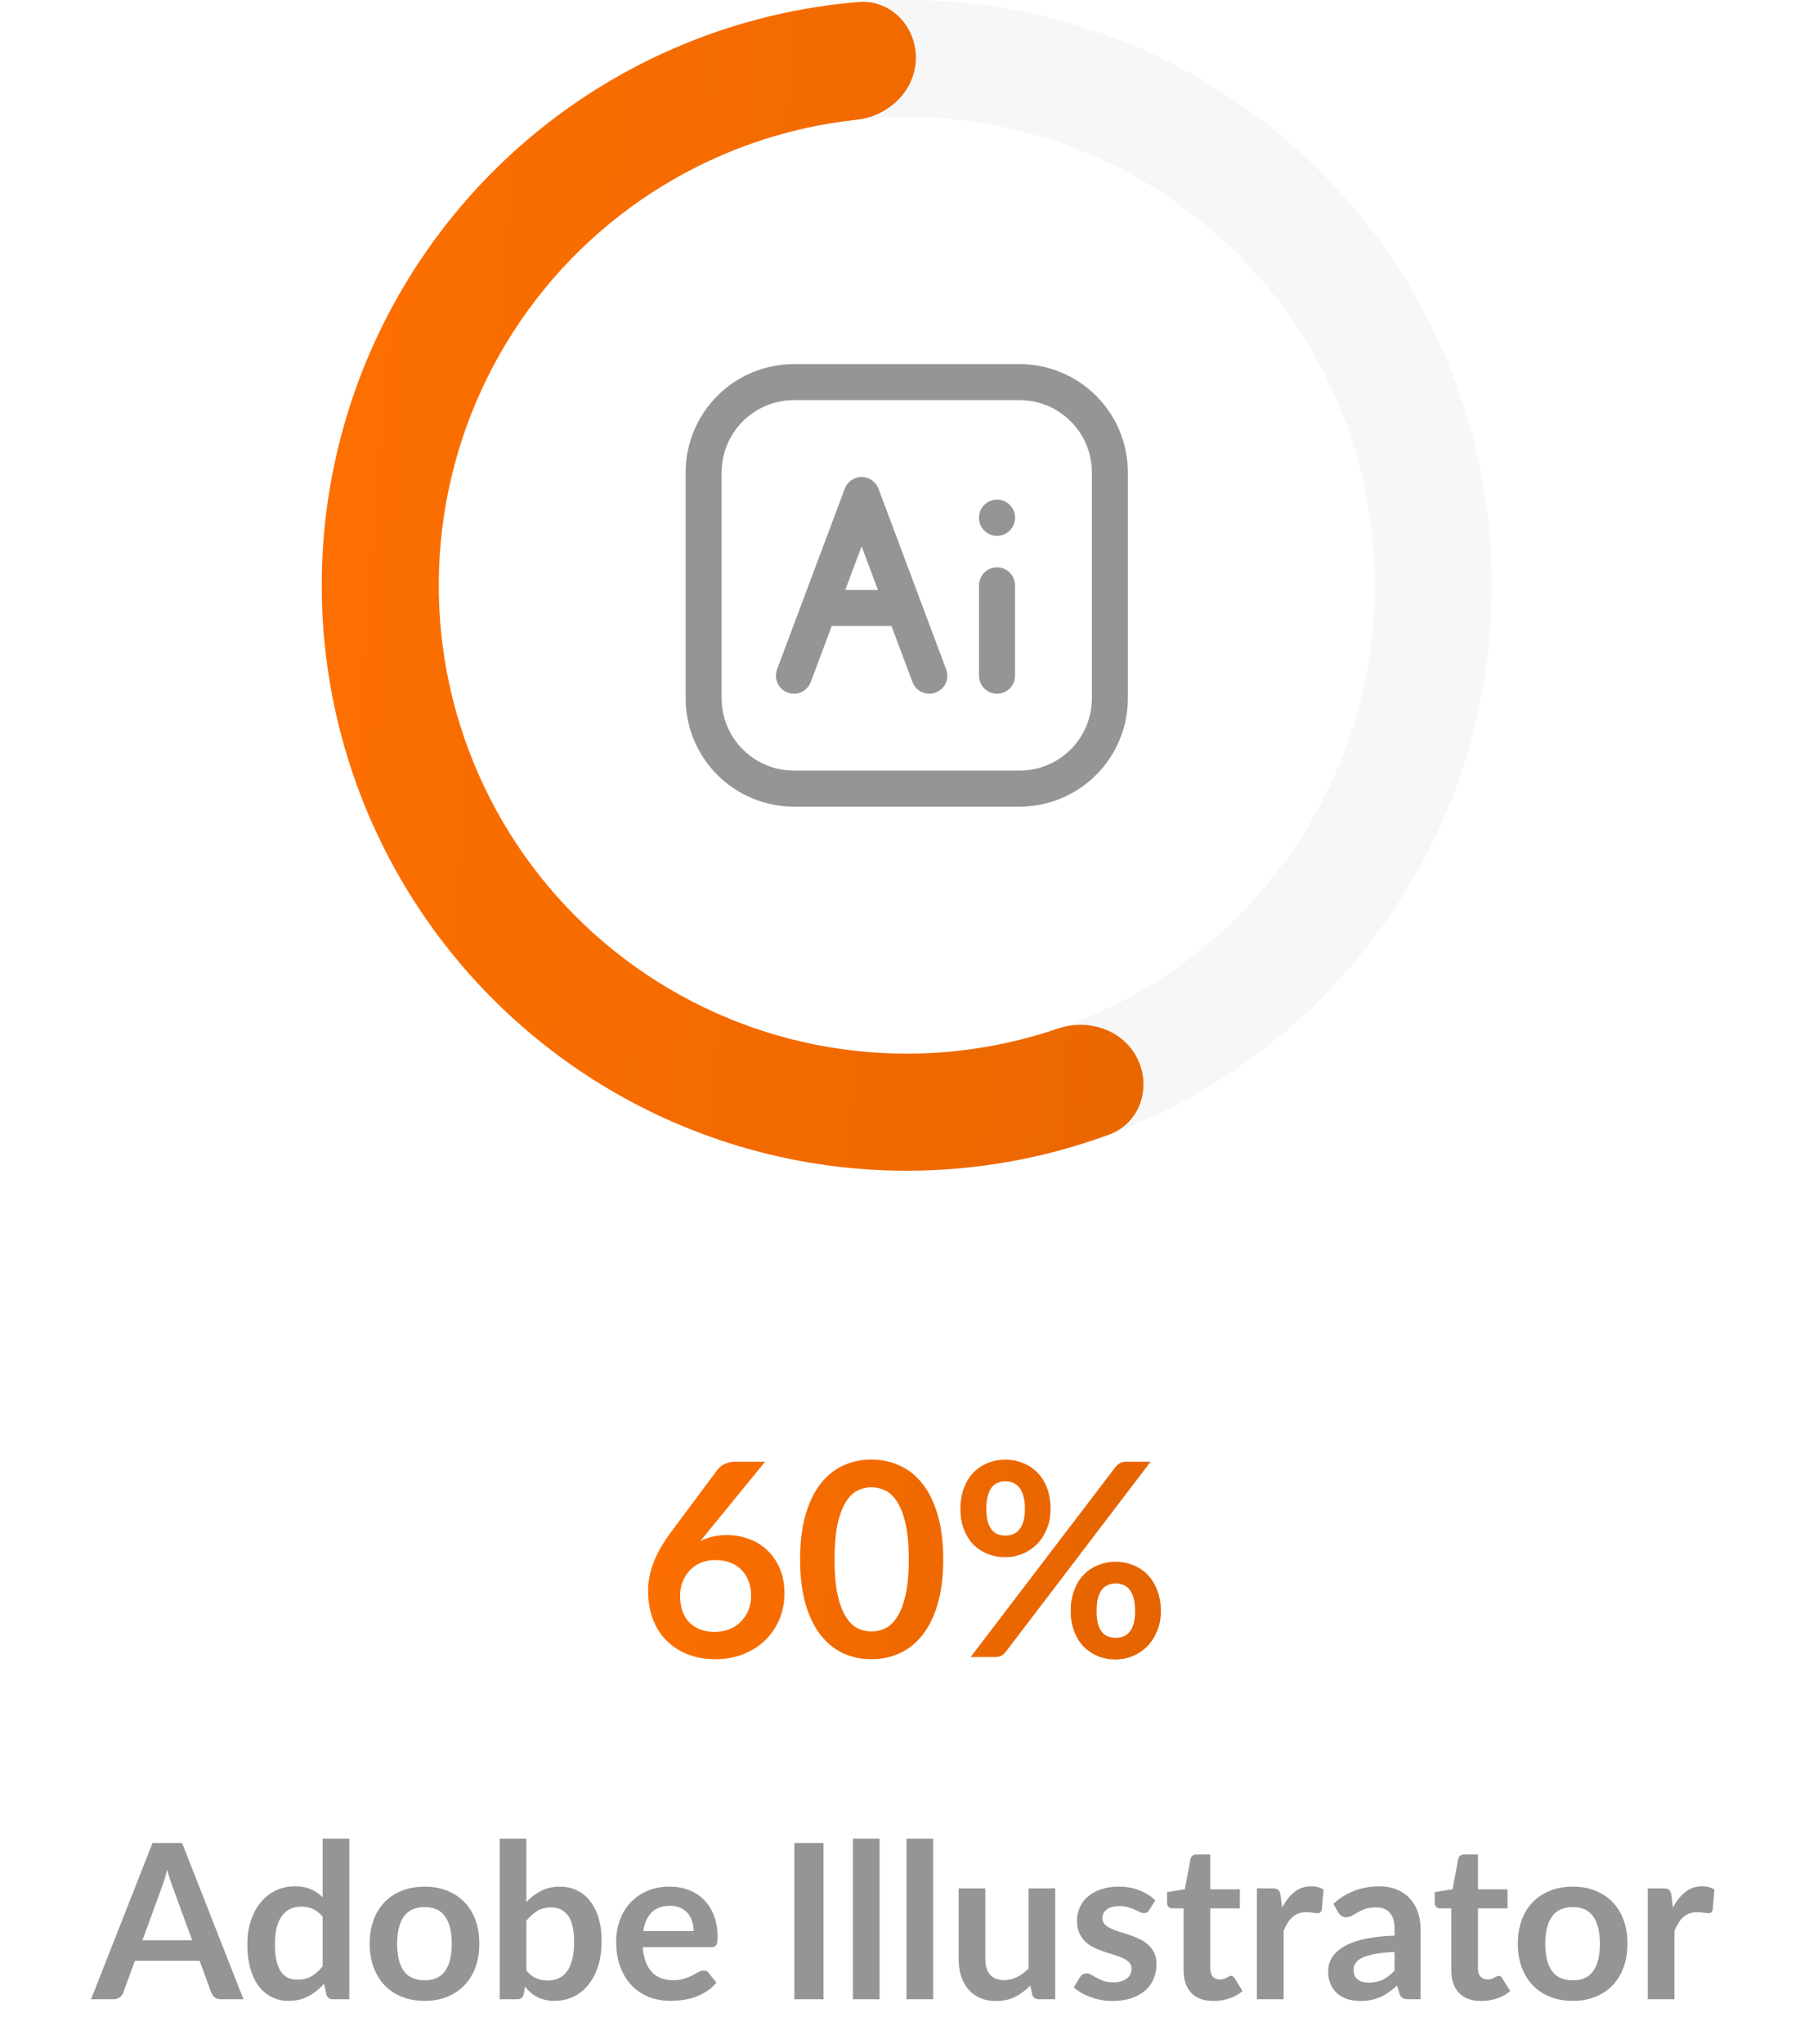 <svg width="201" height="227" viewBox="0 0 201 227" fill="none" xmlns="http://www.w3.org/2000/svg">
<path d="M165.75 65C165.75 100.899 136.649 130 100.75 130C64.852 130 35.75 100.899 35.75 65C35.75 29.102 64.852 0 100.75 0C136.649 0 165.75 29.102 165.75 65ZM48.75 65C48.75 93.719 72.031 117 100.75 117C129.469 117 152.75 93.719 152.75 65C152.75 36.281 129.469 13 100.75 13C72.031 13 48.75 36.281 48.75 65Z" fill="#D9D9D9" fill-opacity="0.2"/>
<path d="M126.394 117.58C127.967 120.807 126.636 124.731 123.268 125.975C116.12 128.615 108.546 129.983 100.892 130C91.066 130.021 81.363 127.815 72.513 123.546C63.662 119.278 55.895 113.058 49.794 105.355C43.694 97.652 39.419 88.666 37.292 79.073C35.164 69.481 35.239 59.53 37.511 49.97C39.783 40.411 44.193 31.49 50.409 23.881C56.625 16.27 64.486 10.169 73.4 6.034C80.343 2.814 87.785 0.852 95.379 0.222C98.957 -0.074 101.823 2.919 101.761 6.509C101.699 10.098 98.728 12.915 95.159 13.301C89.533 13.91 84.029 15.434 78.87 17.827C71.739 21.135 65.45 26.016 60.477 32.104C55.505 38.192 51.977 45.328 50.159 52.976C48.342 60.624 48.282 68.584 49.983 76.259C51.685 83.933 55.105 91.122 59.986 97.284C64.866 103.446 71.08 108.422 78.16 111.837C85.24 115.252 93.003 117.017 100.864 117C106.552 116.987 112.184 116.042 117.539 114.215C120.937 113.056 124.82 114.353 126.394 117.58Z" fill="url(#paint0_linear_587_814)"/>
<path d="M110.781 65V75.031M110.781 57.477V57.502M123.319 52.462V77.539C123.319 80.199 122.263 82.75 120.382 84.632C118.5 86.513 115.949 87.57 113.289 87.57H88.212C85.551 87.57 83 86.513 81.119 84.632C79.237 82.75 78.181 80.199 78.181 77.539V52.462C78.181 49.801 79.237 47.25 81.119 45.369C83 43.487 85.551 42.431 88.212 42.431H113.289C115.949 42.431 118.5 43.487 120.382 45.369C122.263 47.25 123.319 49.801 123.319 52.462Z" stroke="#959595" stroke-width="4" stroke-linecap="round" stroke-linejoin="round"/>
<path d="M88.212 75.031L91.033 67.508M91.033 67.508L95.735 54.969L100.437 67.508M91.033 67.508H100.437M103.258 75.031L100.437 67.508" stroke="#959595" stroke-width="4" stroke-linecap="round" stroke-linejoin="round"/>
<path d="M78.58 170.185L77.83 171.115C78.25 170.905 78.7 170.745 79.18 170.635C79.67 170.515 80.195 170.455 80.755 170.455C81.575 170.455 82.37 170.59 83.14 170.86C83.92 171.13 84.605 171.54 85.195 172.09C85.785 172.63 86.26 173.305 86.62 174.115C86.98 174.925 87.16 175.87 87.16 176.95C87.16 177.96 86.975 178.91 86.605 179.8C86.235 180.68 85.715 181.45 85.045 182.11C84.375 182.77 83.565 183.29 82.615 183.67C81.675 184.05 80.635 184.24 79.495 184.24C78.335 184.24 77.295 184.055 76.375 183.685C75.455 183.315 74.67 182.8 74.02 182.14C73.37 181.47 72.87 180.67 72.52 179.74C72.18 178.8 72.01 177.76 72.01 176.62C72.01 175.6 72.215 174.555 72.625 173.485C73.045 172.405 73.69 171.285 74.56 170.125L79.735 163.18C79.915 162.94 80.175 162.735 80.515 162.565C80.865 162.395 81.265 162.31 81.715 162.31H85.015L78.58 170.185ZM79.42 181.21C80.01 181.21 80.55 181.11 81.04 180.91C81.54 180.71 81.965 180.43 82.315 180.07C82.675 179.71 82.955 179.29 83.155 178.81C83.355 178.32 83.455 177.79 83.455 177.22C83.455 176.6 83.36 176.045 83.17 175.555C82.98 175.055 82.71 174.635 82.36 174.295C82.01 173.945 81.59 173.68 81.1 173.5C80.61 173.32 80.07 173.23 79.48 173.23C78.89 173.23 78.355 173.33 77.875 173.53C77.395 173.73 76.985 174.01 76.645 174.37C76.305 174.72 76.04 175.14 75.85 175.63C75.66 176.11 75.565 176.63 75.565 177.19C75.565 177.79 75.645 178.34 75.805 178.84C75.975 179.33 76.22 179.75 76.54 180.1C76.87 180.45 77.275 180.725 77.755 180.925C78.235 181.115 78.79 181.21 79.42 181.21ZM104.802 173.155C104.802 175.045 104.597 176.69 104.187 178.09C103.787 179.48 103.227 180.63 102.507 181.54C101.797 182.45 100.952 183.13 99.972 183.58C99.002 184.02 97.952 184.24 96.822 184.24C95.692 184.24 94.642 184.02 93.672 183.58C92.712 183.13 91.877 182.45 91.167 181.54C90.457 180.63 89.902 179.48 89.502 178.09C89.102 176.69 88.902 175.045 88.902 173.155C88.902 171.255 89.102 169.61 89.502 168.22C89.902 166.83 90.457 165.68 91.167 164.77C91.877 163.86 92.712 163.185 93.672 162.745C94.642 162.295 95.692 162.07 96.822 162.07C97.952 162.07 99.002 162.295 99.972 162.745C100.952 163.185 101.797 163.86 102.507 164.77C103.227 165.68 103.787 166.83 104.187 168.22C104.597 169.61 104.802 171.255 104.802 173.155ZM100.977 173.155C100.977 171.585 100.862 170.285 100.632 169.255C100.402 168.225 100.092 167.405 99.702 166.795C99.322 166.185 98.882 165.76 98.382 165.52C97.882 165.27 97.362 165.145 96.822 165.145C96.292 165.145 95.777 165.27 95.277 165.52C94.787 165.76 94.352 166.185 93.972 166.795C93.592 167.405 93.287 168.225 93.057 169.255C92.837 170.285 92.727 171.585 92.727 173.155C92.727 174.725 92.837 176.025 93.057 177.055C93.287 178.085 93.592 178.905 93.972 179.515C94.352 180.125 94.787 180.555 95.277 180.805C95.777 181.045 96.292 181.165 96.822 181.165C97.362 181.165 97.882 181.045 98.382 180.805C98.882 180.555 99.322 180.125 99.702 179.515C100.092 178.905 100.402 178.085 100.632 177.055C100.862 176.025 100.977 174.725 100.977 173.155ZM116.73 167.56C116.73 168.38 116.59 169.12 116.31 169.78C116.04 170.44 115.675 171.005 115.215 171.475C114.755 171.935 114.22 172.29 113.61 172.54C113 172.79 112.365 172.915 111.705 172.915C110.985 172.915 110.32 172.79 109.71 172.54C109.1 172.29 108.57 171.935 108.12 171.475C107.68 171.005 107.335 170.44 107.085 169.78C106.835 169.12 106.71 168.38 106.71 167.56C106.71 166.72 106.835 165.96 107.085 165.28C107.335 164.6 107.68 164.025 108.12 163.555C108.57 163.085 109.1 162.725 109.71 162.475C110.32 162.215 110.985 162.085 111.705 162.085C112.425 162.085 113.09 162.215 113.7 162.475C114.32 162.725 114.855 163.085 115.305 163.555C115.755 164.025 116.105 164.6 116.355 165.28C116.605 165.96 116.73 166.72 116.73 167.56ZM113.88 167.56C113.88 166.98 113.82 166.495 113.7 166.105C113.59 165.715 113.435 165.4 113.235 165.16C113.045 164.92 112.815 164.75 112.545 164.65C112.285 164.54 112.005 164.485 111.705 164.485C111.405 164.485 111.125 164.54 110.865 164.65C110.605 164.75 110.38 164.92 110.19 165.16C110.01 165.4 109.865 165.715 109.755 166.105C109.645 166.495 109.59 166.98 109.59 167.56C109.59 168.12 109.645 168.59 109.755 168.97C109.865 169.34 110.01 169.64 110.19 169.87C110.38 170.1 110.605 170.265 110.865 170.365C111.125 170.465 111.405 170.515 111.705 170.515C112.005 170.515 112.285 170.465 112.545 170.365C112.815 170.265 113.045 170.1 113.235 169.87C113.435 169.64 113.59 169.34 113.7 168.97C113.82 168.59 113.88 168.12 113.88 167.56ZM123.945 162.895C124.075 162.745 124.225 162.61 124.395 162.49C124.575 162.37 124.825 162.31 125.145 162.31H127.845L111.735 183.445C111.605 183.605 111.45 183.74 111.27 183.85C111.09 183.95 110.87 184 110.61 184H107.85L123.945 162.895ZM128.985 178.9C128.985 179.72 128.845 180.46 128.565 181.12C128.295 181.78 127.93 182.345 127.47 182.815C127.01 183.275 126.475 183.635 125.865 183.895C125.255 184.145 124.62 184.27 123.96 184.27C123.24 184.27 122.575 184.145 121.965 183.895C121.355 183.635 120.825 183.275 120.375 182.815C119.935 182.345 119.59 181.78 119.34 181.12C119.09 180.46 118.965 179.72 118.965 178.9C118.965 178.06 119.09 177.3 119.34 176.62C119.59 175.94 119.935 175.365 120.375 174.895C120.825 174.425 121.355 174.065 121.965 173.815C122.575 173.555 123.24 173.425 123.96 173.425C124.68 173.425 125.345 173.555 125.955 173.815C126.575 174.065 127.105 174.425 127.545 174.895C127.995 175.365 128.345 175.94 128.595 176.62C128.855 177.3 128.985 178.06 128.985 178.9ZM126.12 178.9C126.12 178.32 126.065 177.835 125.955 177.445C125.845 177.055 125.69 176.74 125.49 176.5C125.3 176.26 125.07 176.09 124.8 175.99C124.54 175.88 124.26 175.825 123.96 175.825C123.66 175.825 123.38 175.88 123.12 175.99C122.86 176.09 122.635 176.26 122.445 176.5C122.255 176.74 122.105 177.055 121.995 177.445C121.895 177.835 121.845 178.32 121.845 178.9C121.845 179.46 121.895 179.93 121.995 180.31C122.105 180.69 122.255 180.995 122.445 181.225C122.635 181.455 122.86 181.62 123.12 181.72C123.38 181.82 123.66 181.87 123.96 181.87C124.26 181.87 124.54 181.82 124.8 181.72C125.07 181.62 125.3 181.455 125.49 181.225C125.69 180.995 125.845 180.69 125.955 180.31C126.065 179.93 126.12 179.46 126.12 178.9Z" fill="url(#paint1_linear_587_814)"/>
<path d="M21.35 215.448L19.238 209.676C19.134 209.42 19.026 209.116 18.914 208.764C18.802 208.412 18.69 208.032 18.578 207.624C18.474 208.032 18.366 208.416 18.254 208.776C18.142 209.128 18.034 209.436 17.93 209.7L15.83 215.448H21.35ZM27.05 222H24.554C24.274 222 24.046 221.932 23.87 221.796C23.694 221.652 23.562 221.476 23.474 221.268L22.178 217.728H14.99L13.694 221.268C13.63 221.452 13.506 221.62 13.322 221.772C13.138 221.924 12.91 222 12.638 222H10.118L16.946 204.648H20.234L27.05 222ZM35.848 212.832C35.512 212.424 35.144 212.136 34.744 211.968C34.352 211.8 33.928 211.716 33.472 211.716C33.024 211.716 32.62 211.8 32.26 211.968C31.9 212.136 31.592 212.392 31.336 212.736C31.08 213.072 30.884 213.504 30.748 214.032C30.612 214.552 30.544 215.168 30.544 215.88C30.544 216.6 30.6 217.212 30.712 217.716C30.832 218.212 31 218.62 31.216 218.94C31.432 219.252 31.696 219.48 32.008 219.624C32.32 219.76 32.668 219.828 33.052 219.828C33.668 219.828 34.192 219.7 34.624 219.444C35.056 219.188 35.464 218.824 35.848 218.352V212.832ZM38.812 204.168V222H37C36.608 222 36.36 221.82 36.256 221.46L36.004 220.272C35.508 220.84 34.936 221.3 34.288 221.652C33.648 222.004 32.9 222.18 32.044 222.18C31.372 222.18 30.756 222.04 30.196 221.76C29.636 221.48 29.152 221.076 28.744 220.548C28.344 220.012 28.032 219.352 27.808 218.568C27.592 217.784 27.484 216.888 27.484 215.88C27.484 214.968 27.608 214.12 27.856 213.336C28.104 212.552 28.46 211.872 28.924 211.296C29.388 210.72 29.944 210.272 30.592 209.952C31.24 209.624 31.968 209.46 32.776 209.46C33.464 209.46 34.052 209.568 34.54 209.784C35.028 210 35.464 210.292 35.848 210.66V204.168H38.812ZM47.185 209.496C48.097 209.496 48.925 209.644 49.669 209.94C50.421 210.236 51.061 210.656 51.589 211.2C52.125 211.744 52.537 212.408 52.825 213.192C53.113 213.976 53.257 214.852 53.257 215.82C53.257 216.796 53.113 217.676 52.825 218.46C52.537 219.244 52.125 219.912 51.589 220.464C51.061 221.016 50.421 221.44 49.669 221.736C48.925 222.032 48.097 222.18 47.185 222.18C46.265 222.18 45.429 222.032 44.677 221.736C43.925 221.44 43.281 221.016 42.745 220.464C42.217 219.912 41.805 219.244 41.509 218.46C41.221 217.676 41.077 216.796 41.077 215.82C41.077 214.852 41.221 213.976 41.509 213.192C41.805 212.408 42.217 211.744 42.745 211.2C43.281 210.656 43.925 210.236 44.677 209.94C45.429 209.644 46.265 209.496 47.185 209.496ZM47.185 219.9C48.209 219.9 48.965 219.556 49.453 218.868C49.949 218.18 50.197 217.172 50.197 215.844C50.197 214.516 49.949 213.504 49.453 212.808C48.965 212.112 48.209 211.764 47.185 211.764C46.145 211.764 45.373 212.116 44.869 212.82C44.373 213.516 44.125 214.524 44.125 215.844C44.125 217.164 44.373 218.172 44.869 218.868C45.373 219.556 46.145 219.9 47.185 219.9ZM58.483 218.808C58.819 219.216 59.183 219.504 59.575 219.672C59.975 219.84 60.395 219.924 60.835 219.924C61.291 219.924 61.699 219.844 62.059 219.684C62.427 219.516 62.739 219.26 62.995 218.916C63.251 218.564 63.447 218.12 63.583 217.584C63.719 217.04 63.787 216.392 63.787 215.64C63.787 214.288 63.563 213.312 63.115 212.712C62.667 212.104 62.023 211.8 61.183 211.8C60.615 211.8 60.119 211.932 59.695 212.196C59.271 212.452 58.867 212.816 58.483 213.288V218.808ZM58.483 211.2C58.979 210.68 59.527 210.268 60.127 209.964C60.735 209.652 61.427 209.496 62.203 209.496C62.915 209.496 63.555 209.636 64.123 209.916C64.699 210.196 65.187 210.6 65.587 211.128C65.995 211.648 66.307 212.28 66.523 213.024C66.739 213.768 66.847 214.604 66.847 215.532C66.847 216.532 66.723 217.44 66.475 218.256C66.227 219.072 65.871 219.772 65.407 220.356C64.951 220.932 64.399 221.38 63.751 221.7C63.103 222.02 62.383 222.18 61.591 222.18C61.207 222.18 60.859 222.14 60.547 222.06C60.235 221.988 59.947 221.884 59.683 221.748C59.419 221.612 59.175 221.448 58.951 221.256C58.735 221.056 58.527 220.836 58.327 220.596L58.195 221.424C58.147 221.632 58.063 221.78 57.943 221.868C57.831 221.956 57.675 222 57.475 222H55.519V204.168H58.483V211.2ZM77.068 214.428C77.068 214.044 77.012 213.684 76.9 213.348C76.796 213.004 76.636 212.704 76.42 212.448C76.204 212.192 75.928 211.992 75.592 211.848C75.264 211.696 74.88 211.62 74.44 211.62C73.584 211.62 72.908 211.864 72.412 212.352C71.924 212.84 71.612 213.532 71.476 214.428H77.068ZM71.416 216.216C71.464 216.848 71.576 217.396 71.752 217.86C71.928 218.316 72.16 218.696 72.448 219C72.736 219.296 73.076 219.52 73.468 219.672C73.868 219.816 74.308 219.888 74.788 219.888C75.268 219.888 75.68 219.832 76.024 219.72C76.376 219.608 76.68 219.484 76.936 219.348C77.2 219.212 77.428 219.088 77.62 218.976C77.82 218.864 78.012 218.808 78.196 218.808C78.444 218.808 78.628 218.9 78.748 219.084L79.6 220.164C79.272 220.548 78.904 220.872 78.496 221.136C78.088 221.392 77.66 221.6 77.212 221.76C76.772 221.912 76.32 222.02 75.856 222.084C75.4 222.148 74.956 222.18 74.524 222.18C73.668 222.18 72.872 222.04 72.136 221.76C71.4 221.472 70.76 221.052 70.216 220.5C69.672 219.94 69.244 219.252 68.932 218.436C68.62 217.612 68.464 216.66 68.464 215.58C68.464 214.74 68.6 213.952 68.872 213.216C69.144 212.472 69.532 211.828 70.036 211.284C70.548 210.732 71.168 210.296 71.896 209.976C72.632 209.656 73.46 209.496 74.38 209.496C75.156 209.496 75.872 209.62 76.528 209.868C77.184 210.116 77.748 210.48 78.22 210.96C78.692 211.432 79.06 212.016 79.324 212.712C79.596 213.4 79.732 214.188 79.732 215.076C79.732 215.524 79.684 215.828 79.588 215.988C79.492 216.14 79.308 216.216 79.036 216.216H71.416ZM91.5 222H88.26V204.648H91.5V222ZM97.73 204.168V222H94.766V204.168H97.73ZM103.683 204.168V222H100.719V204.168H103.683ZM117.244 209.688V222H115.432C115.04 222 114.792 221.82 114.688 221.46L114.484 220.476C113.98 220.988 113.424 221.404 112.816 221.724C112.208 222.036 111.492 222.192 110.668 222.192C109.996 222.192 109.4 222.08 108.88 221.856C108.368 221.624 107.936 221.3 107.584 220.884C107.232 220.468 106.964 219.976 106.78 219.408C106.604 218.832 106.516 218.2 106.516 217.512V209.688H109.48V217.512C109.48 218.264 109.652 218.848 109.996 219.264C110.348 219.672 110.872 219.876 111.568 219.876C112.08 219.876 112.56 219.764 113.008 219.54C113.456 219.308 113.88 218.992 114.28 218.592V209.688H117.244ZM127.695 212.088C127.615 212.216 127.531 212.308 127.443 212.364C127.355 212.412 127.243 212.436 127.107 212.436C126.963 212.436 126.807 212.396 126.639 212.316C126.479 212.236 126.291 212.148 126.075 212.052C125.859 211.948 125.611 211.856 125.331 211.776C125.059 211.696 124.735 211.656 124.359 211.656C123.775 211.656 123.315 211.78 122.979 212.028C122.651 212.276 122.487 212.6 122.487 213C122.487 213.264 122.571 213.488 122.739 213.672C122.915 213.848 123.143 214.004 123.423 214.14C123.711 214.276 124.035 214.4 124.395 214.512C124.755 214.616 125.119 214.732 125.487 214.86C125.863 214.988 126.231 215.136 126.591 215.304C126.951 215.464 127.271 215.672 127.551 215.928C127.839 216.176 128.067 216.476 128.235 216.828C128.411 217.18 128.499 217.604 128.499 218.1C128.499 218.692 128.391 219.24 128.175 219.744C127.967 220.24 127.655 220.672 127.239 221.04C126.823 221.4 126.307 221.684 125.691 221.892C125.083 222.092 124.379 222.192 123.579 222.192C123.155 222.192 122.739 222.152 122.331 222.072C121.931 222 121.543 221.896 121.167 221.76C120.799 221.624 120.455 221.464 120.135 221.28C119.823 221.096 119.547 220.896 119.307 220.68L119.991 219.552C120.079 219.416 120.183 219.312 120.303 219.24C120.423 219.168 120.575 219.132 120.759 219.132C120.943 219.132 121.115 219.184 121.275 219.288C121.443 219.392 121.635 219.504 121.851 219.624C122.067 219.744 122.319 219.856 122.607 219.96C122.903 220.064 123.275 220.116 123.723 220.116C124.075 220.116 124.375 220.076 124.623 219.996C124.879 219.908 125.087 219.796 125.247 219.66C125.415 219.524 125.535 219.368 125.607 219.192C125.687 219.008 125.727 218.82 125.727 218.628C125.727 218.34 125.639 218.104 125.463 217.92C125.295 217.736 125.067 217.576 124.779 217.44C124.499 217.304 124.175 217.184 123.807 217.08C123.447 216.968 123.075 216.848 122.691 216.72C122.315 216.592 121.943 216.444 121.575 216.276C121.215 216.1 120.891 215.88 120.603 215.616C120.323 215.352 120.095 215.028 119.919 214.644C119.751 214.26 119.667 213.796 119.667 213.252C119.667 212.748 119.767 212.268 119.967 211.812C120.167 211.356 120.459 210.96 120.843 210.624C121.235 210.28 121.719 210.008 122.295 209.808C122.879 209.6 123.551 209.496 124.311 209.496C125.159 209.496 125.931 209.636 126.627 209.916C127.323 210.196 127.903 210.564 128.367 211.02L127.695 212.088ZM134.834 222.192C133.762 222.192 132.938 221.892 132.362 221.292C131.794 220.684 131.51 219.848 131.51 218.784V211.908H130.25C130.09 211.908 129.954 211.856 129.842 211.752C129.73 211.648 129.674 211.492 129.674 211.284V210.108L131.654 209.784L132.278 206.424C132.318 206.264 132.394 206.14 132.506 206.052C132.618 205.964 132.762 205.92 132.938 205.92H134.474V209.796H137.762V211.908H134.474V218.58C134.474 218.964 134.566 219.264 134.75 219.48C134.942 219.696 135.202 219.804 135.53 219.804C135.714 219.804 135.866 219.784 135.986 219.744C136.114 219.696 136.222 219.648 136.31 219.6C136.406 219.552 136.49 219.508 136.562 219.468C136.634 219.42 136.706 219.396 136.778 219.396C136.866 219.396 136.938 219.42 136.994 219.468C137.05 219.508 137.11 219.572 137.174 219.66L138.062 221.1C137.63 221.46 137.134 221.732 136.574 221.916C136.014 222.1 135.434 222.192 134.834 222.192ZM142.455 211.824C142.839 211.088 143.295 210.512 143.823 210.096C144.351 209.672 144.975 209.46 145.695 209.46C146.263 209.46 146.719 209.584 147.063 209.832L146.871 212.052C146.831 212.196 146.771 212.3 146.691 212.364C146.619 212.42 146.519 212.448 146.391 212.448C146.271 212.448 146.091 212.428 145.851 212.388C145.619 212.348 145.391 212.328 145.167 212.328C144.839 212.328 144.547 212.376 144.291 212.472C144.035 212.568 143.803 212.708 143.595 212.892C143.395 213.068 143.215 213.284 143.055 213.54C142.903 213.796 142.759 214.088 142.623 214.416V222H139.659V209.688H141.399C141.703 209.688 141.915 209.744 142.035 209.856C142.155 209.96 142.235 210.152 142.275 210.432L142.455 211.824ZM154.952 216.744C154.096 216.784 153.376 216.86 152.792 216.972C152.208 217.076 151.74 217.212 151.388 217.38C151.036 217.548 150.784 217.744 150.632 217.968C150.48 218.192 150.404 218.436 150.404 218.7C150.404 219.22 150.556 219.592 150.86 219.816C151.172 220.04 151.576 220.152 152.072 220.152C152.68 220.152 153.204 220.044 153.644 219.828C154.092 219.604 154.528 219.268 154.952 218.82V216.744ZM148.16 211.404C149.576 210.108 151.28 209.46 153.272 209.46C153.992 209.46 154.636 209.58 155.204 209.82C155.772 210.052 156.252 210.38 156.644 210.804C157.036 211.22 157.332 211.72 157.532 212.304C157.74 212.888 157.844 213.528 157.844 214.224V222H156.5C156.22 222 156.004 221.96 155.852 221.88C155.7 221.792 155.58 221.62 155.492 221.364L155.228 220.476C154.916 220.756 154.612 221.004 154.316 221.22C154.02 221.428 153.712 221.604 153.392 221.748C153.072 221.892 152.728 222 152.36 222.072C152 222.152 151.6 222.192 151.16 222.192C150.64 222.192 150.16 222.124 149.72 221.988C149.28 221.844 148.9 221.632 148.58 221.352C148.26 221.072 148.012 220.724 147.836 220.308C147.66 219.892 147.572 219.408 147.572 218.856C147.572 218.544 147.624 218.236 147.728 217.932C147.832 217.62 148 217.324 148.232 217.044C148.472 216.764 148.78 216.5 149.156 216.252C149.532 216.004 149.992 215.788 150.536 215.604C151.088 215.42 151.728 215.272 152.456 215.16C153.184 215.04 154.016 214.968 154.952 214.944V214.224C154.952 213.4 154.776 212.792 154.424 212.4C154.072 212 153.564 211.8 152.9 211.8C152.42 211.8 152.02 211.856 151.7 211.968C151.388 212.08 151.112 212.208 150.872 212.352C150.632 212.488 150.412 212.612 150.212 212.724C150.02 212.836 149.804 212.892 149.564 212.892C149.356 212.892 149.18 212.84 149.036 212.736C148.892 212.624 148.776 212.496 148.688 212.352L148.16 211.404ZM164.576 222.192C163.504 222.192 162.68 221.892 162.104 221.292C161.536 220.684 161.252 219.848 161.252 218.784V211.908H159.992C159.832 211.908 159.696 211.856 159.584 211.752C159.472 211.648 159.416 211.492 159.416 211.284V210.108L161.396 209.784L162.02 206.424C162.06 206.264 162.136 206.14 162.248 206.052C162.36 205.964 162.504 205.92 162.68 205.92H164.216V209.796H167.504V211.908H164.216V218.58C164.216 218.964 164.308 219.264 164.492 219.48C164.684 219.696 164.944 219.804 165.272 219.804C165.456 219.804 165.608 219.784 165.728 219.744C165.856 219.696 165.964 219.648 166.052 219.6C166.148 219.552 166.232 219.508 166.304 219.468C166.376 219.42 166.448 219.396 166.52 219.396C166.608 219.396 166.68 219.42 166.736 219.468C166.792 219.508 166.852 219.572 166.916 219.66L167.804 221.1C167.372 221.46 166.876 221.732 166.316 221.916C165.756 222.1 165.176 222.192 164.576 222.192ZM174.756 209.496C175.668 209.496 176.496 209.644 177.24 209.94C177.992 210.236 178.632 210.656 179.16 211.2C179.696 211.744 180.108 212.408 180.396 213.192C180.684 213.976 180.828 214.852 180.828 215.82C180.828 216.796 180.684 217.676 180.396 218.46C180.108 219.244 179.696 219.912 179.16 220.464C178.632 221.016 177.992 221.44 177.24 221.736C176.496 222.032 175.668 222.18 174.756 222.18C173.836 222.18 173 222.032 172.248 221.736C171.496 221.44 170.852 221.016 170.316 220.464C169.788 219.912 169.376 219.244 169.08 218.46C168.792 217.676 168.648 216.796 168.648 215.82C168.648 214.852 168.792 213.976 169.08 213.192C169.376 212.408 169.788 211.744 170.316 211.2C170.852 210.656 171.496 210.236 172.248 209.94C173 209.644 173.836 209.496 174.756 209.496ZM174.756 219.9C175.78 219.9 176.536 219.556 177.024 218.868C177.52 218.18 177.768 217.172 177.768 215.844C177.768 214.516 177.52 213.504 177.024 212.808C176.536 212.112 175.78 211.764 174.756 211.764C173.716 211.764 172.944 212.116 172.44 212.82C171.944 213.516 171.696 214.524 171.696 215.844C171.696 217.164 171.944 218.172 172.44 218.868C172.944 219.556 173.716 219.9 174.756 219.9ZM185.885 211.824C186.269 211.088 186.725 210.512 187.253 210.096C187.781 209.672 188.405 209.46 189.125 209.46C189.693 209.46 190.149 209.584 190.493 209.832L190.301 212.052C190.261 212.196 190.201 212.3 190.121 212.364C190.049 212.42 189.949 212.448 189.821 212.448C189.701 212.448 189.521 212.428 189.281 212.388C189.049 212.348 188.821 212.328 188.597 212.328C188.269 212.328 187.977 212.376 187.721 212.472C187.465 212.568 187.233 212.708 187.025 212.892C186.825 213.068 186.645 213.284 186.485 213.54C186.333 213.796 186.189 214.088 186.053 214.416V222H183.089V209.688H184.829C185.133 209.688 185.345 209.744 185.465 209.856C185.585 209.96 185.665 210.152 185.705 210.432L185.885 211.824Z" fill="#959595"/>
<defs>
<linearGradient id="paint0_linear_587_814" x1="39.151" y1="12.264" x2="166.356" y2="21.971" gradientUnits="userSpaceOnUse">
<stop stop-color="#FD6F00"/>
<stop offset="1" stop-color="#E46400"/>
</linearGradient>
<linearGradient id="paint1_linear_587_814" x1="72.32" y1="157.396" x2="130.432" y2="164.787" gradientUnits="userSpaceOnUse">
<stop stop-color="#FD6F00"/>
<stop offset="1" stop-color="#E46400"/>
</linearGradient>
</defs>
</svg>
